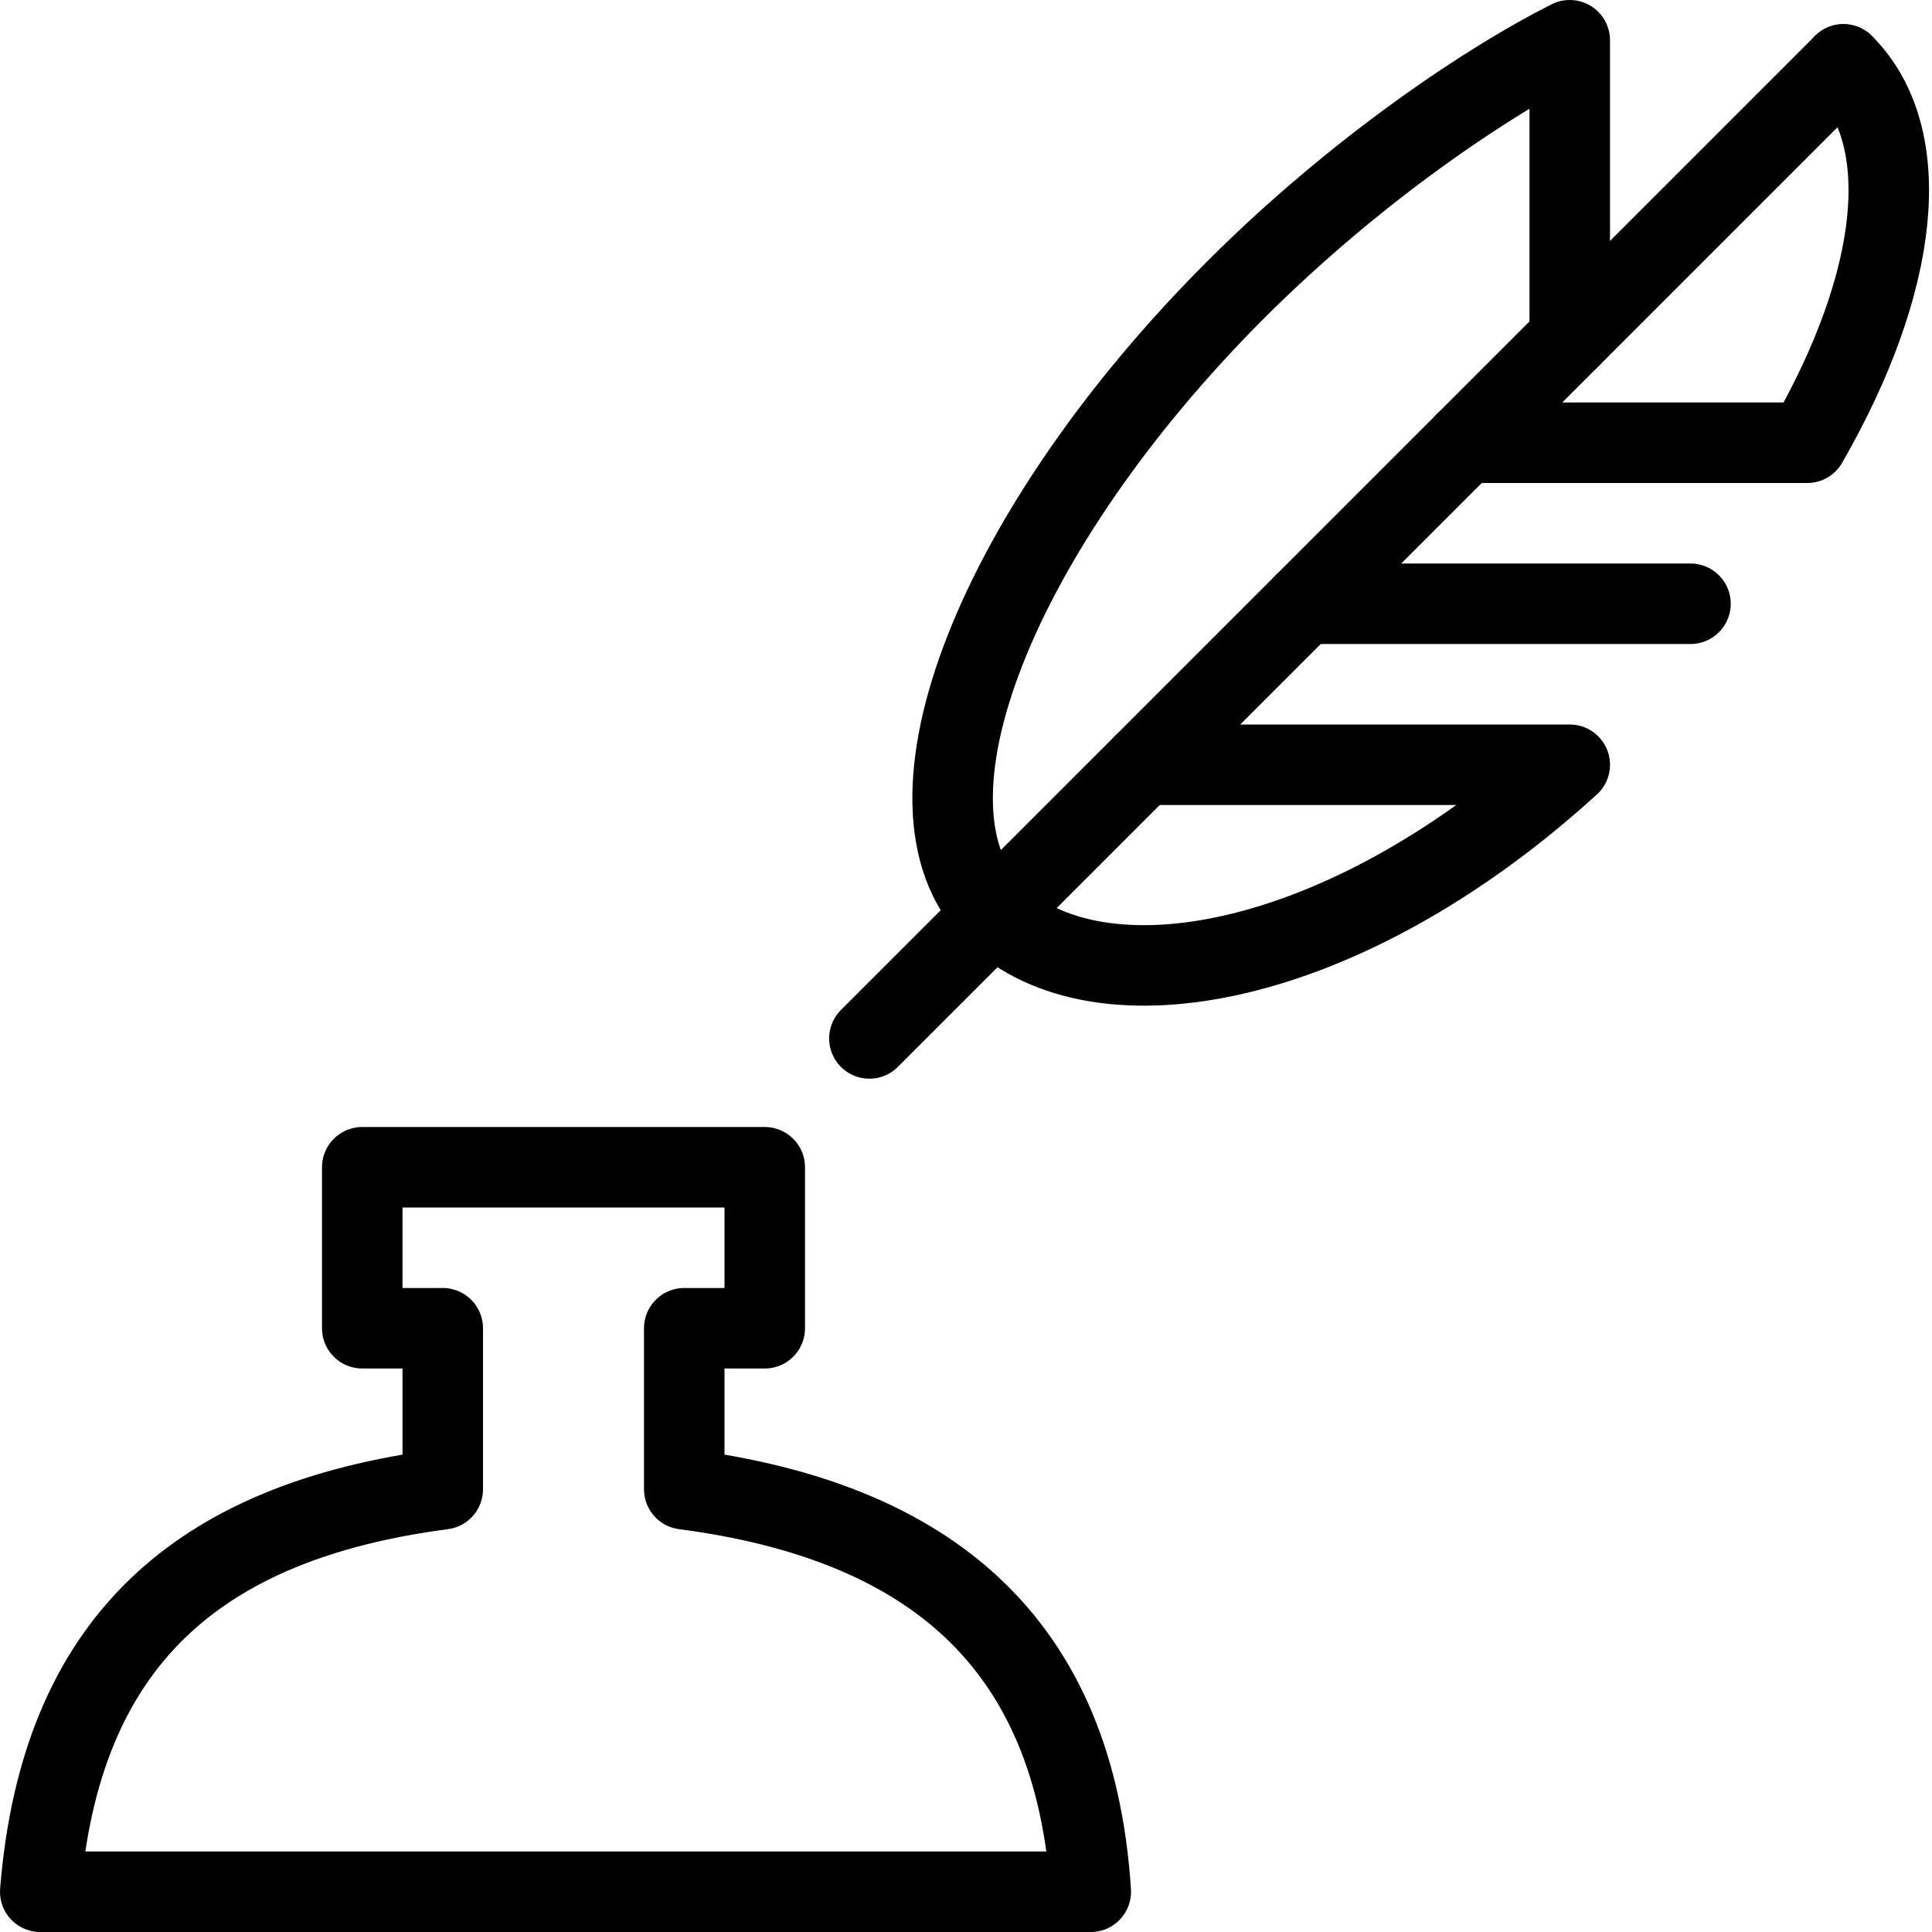 <?xml version="1.0" encoding="utf-8"?>
<!-- Generator: Adobe Illustrator 18.1.1, SVG Export Plug-In . SVG Version: 6.00 Build 0)  -->
<!DOCTYPE svg PUBLIC "-//W3C//DTD SVG 1.1//EN" "http://www.w3.org/Graphics/SVG/1.1/DTD/svg11.dtd">
<svg version="1.1" id="Layer_1" xmlns="http://www.w3.org/2000/svg" xmlns:xlink="http://www.w3.org/1999/xlink" x="0px" y="0px"
	 viewBox="0 0 48 48" enable-background="new 0 0 48 48" xml:space="preserve">
<g>
	<path fill="none" stroke="currentColor" stroke-width="2" stroke-linecap="round" stroke-linejoin="round" stroke-miterlimit="10" d="
		M17,37v-4h2v-4H9v4h2v4c-6.1,0.8-9.5,3.8-10,10h26.1C26.7,40.8,23.1,37.8,17,37z"/>

		<line fill="none" stroke="currentColor" stroke-width="2" stroke-linecap="round" stroke-linejoin="round" stroke-miterlimit="10" x1="45.8" y1="1.6" x2="21.6" y2="25.8"/>
	<path fill="none" stroke="currentColor" stroke-width="2" stroke-linecap="round" stroke-linejoin="round" stroke-miterlimit="10" d="
		M24.7,22.7c-2.7-2.7,0.1-9.6,6-15.5C33.7,4.2,37,2,39,1v7.4"/>

		<line fill="none" stroke="currentColor" stroke-width="2" stroke-linecap="round" stroke-linejoin="round" stroke-miterlimit="10" x1="32.4" y1="15" x2="42" y2="15"/>
	<path fill="none" stroke="currentColor" stroke-width="2" stroke-linecap="round" stroke-linejoin="round" stroke-miterlimit="10" d="
		M28.4,19H39c-5.6,5.1-11.7,6.2-14.3,3.7"/>
	<path fill="none" stroke="currentColor" stroke-width="2" stroke-linecap="round" stroke-linejoin="round" stroke-miterlimit="10" d="
		M45.8,1.6c1.8,1.8,1.4,5.4-0.9,9.4h-8.5"/>
</g>
</svg>
